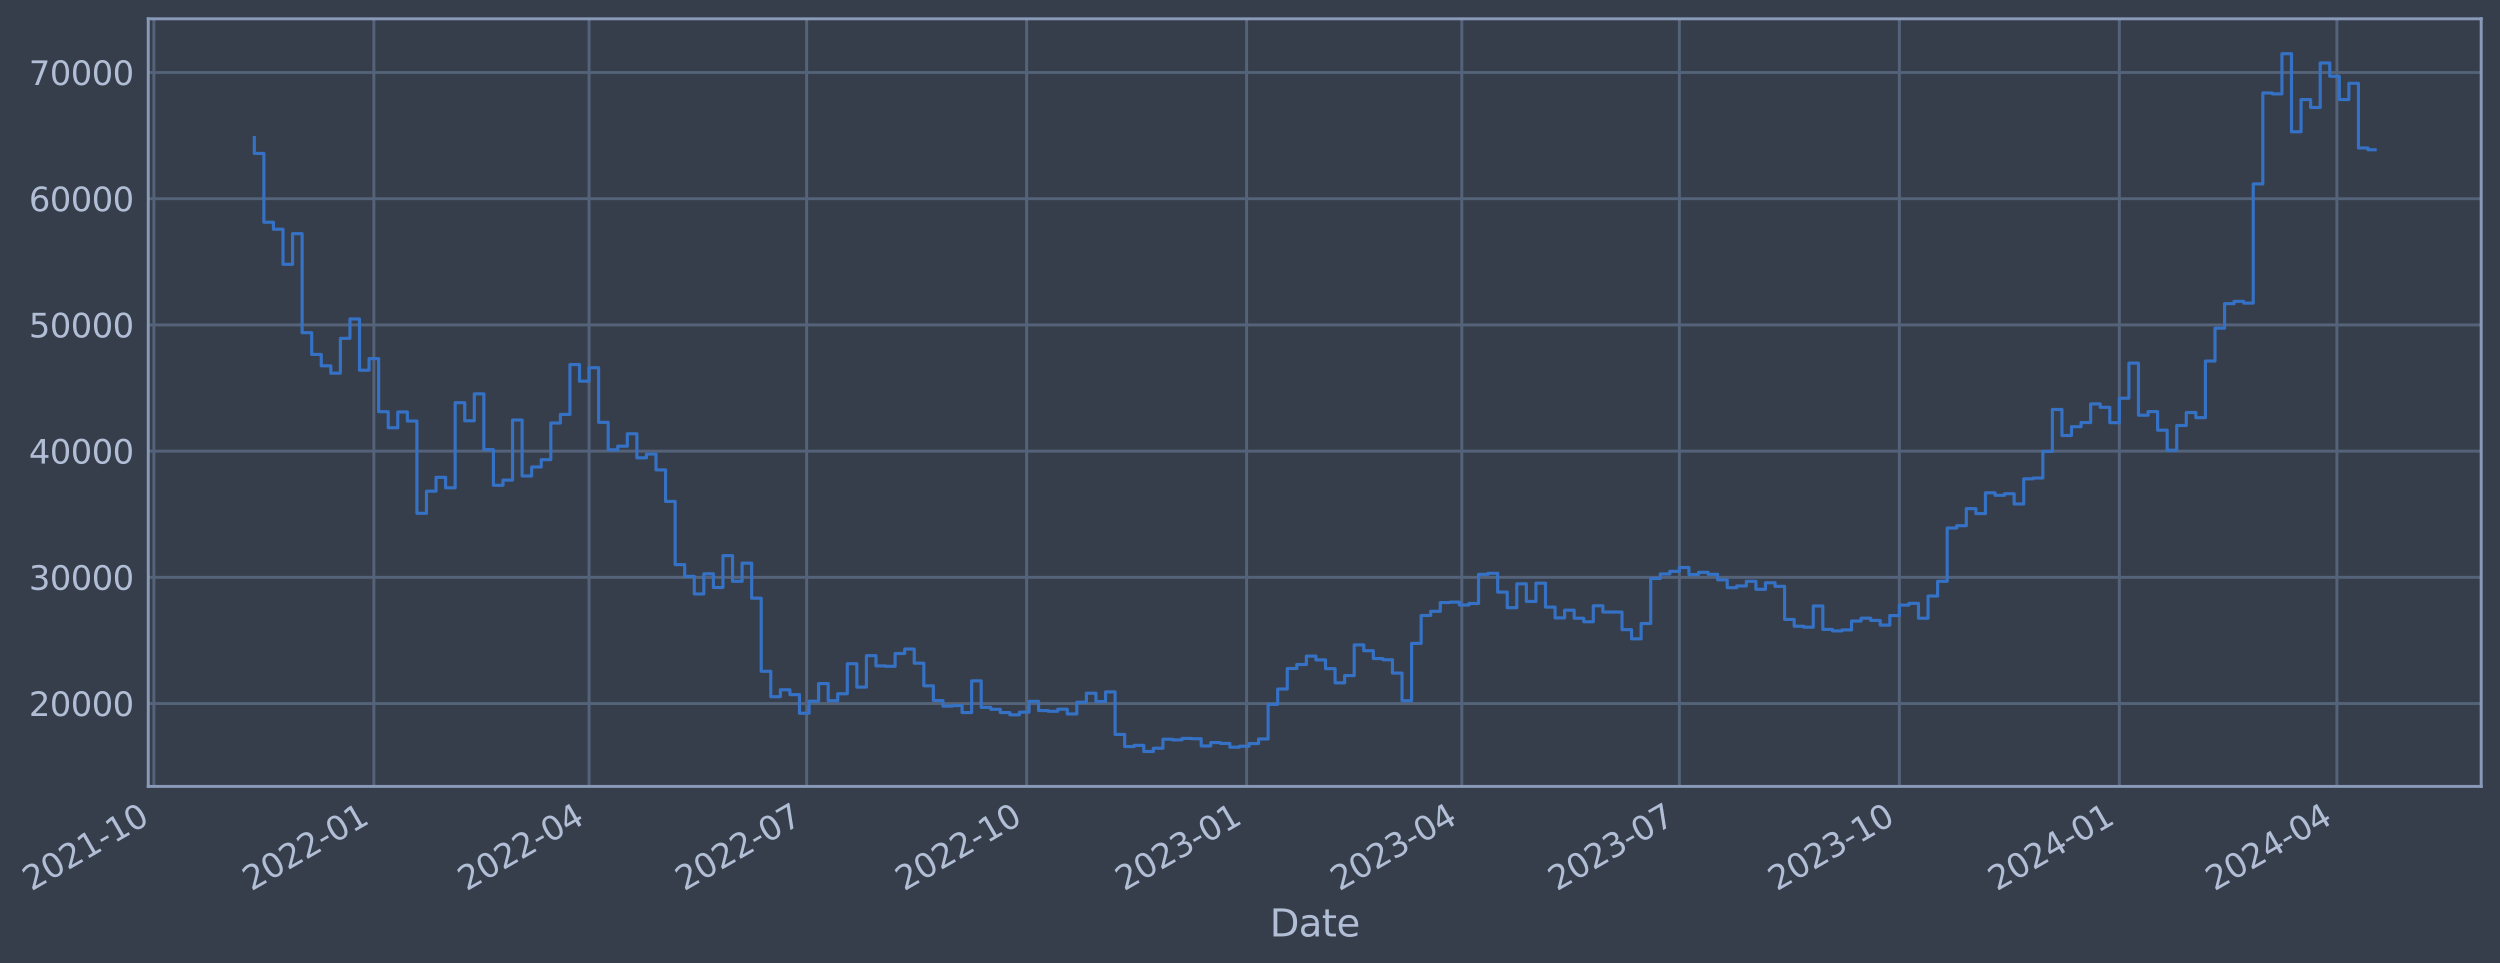 <?xml version="1.0" encoding="utf-8" standalone="no"?>
<!DOCTYPE svg PUBLIC "-//W3C//DTD SVG 1.1//EN"
  "http://www.w3.org/Graphics/SVG/1.1/DTD/svg11.dtd">
<svg xmlns:xlink="http://www.w3.org/1999/xlink" width="956.741pt" height="368.58pt" viewBox="0 0 956.741 368.58" xmlns="http://www.w3.org/2000/svg" version="1.1">
 <defs>
  <style type="text/css">*{stroke-linejoin: round; stroke-linecap: butt}</style>
 </defs>
 <g id="figure_1">
  <g id="patch_1">
   <path d="M 0 368.58 
L 956.741 368.58 
L 956.741 0 
L 0 0 
z
" style="fill: #373e4b"/>
  </g>
  <g id="axes_1">
   <g id="patch_2">
    <path d="M 56.741 300.96 
L 949.541 300.96 
L 949.541 7.2 
L 56.741 7.2 
z
" style="fill: #373e4b"/>
   </g>
   <g id="matplotlib.axis_1">
    <g id="xtick_1">
     <g id="line2d_1">
      <path d="M 58.89 300.96 
L 58.89 7.2 
" clip-path="url(#p3bf98aff54)" style="fill: none; stroke: #546379; stroke-width: 1.12; stroke-linecap: square"/>
     </g>
     <g id="line2d_2"/>
     <g id="text_1">
      <!-- 2021-10 -->
      <g style="fill: #b1bed6" transform="translate(11.987 341.175) rotate(-30) scale(0.126 -0.126)">
       <defs>
        <path id="DejaVuSans-32" d="M 1228 531 
L 3431 531 
L 3431 0 
L 469 0 
L 469 531 
Q 828 903 1448 1529 
Q 2069 2156 2228 2338 
Q 2531 2678 2651 2914 
Q 2772 3150 2772 3378 
Q 2772 3750 2511 3984 
Q 2250 4219 1831 4219 
Q 1534 4219 1204 4116 
Q 875 4013 500 3803 
L 500 4441 
Q 881 4594 1212 4672 
Q 1544 4750 1819 4750 
Q 2544 4750 2975 4387 
Q 3406 4025 3406 3419 
Q 3406 3131 3298 2873 
Q 3191 2616 2906 2266 
Q 2828 2175 2409 1742 
Q 1991 1309 1228 531 
z
" transform="scale(0.016)"/>
        <path id="DejaVuSans-30" d="M 2034 4250 
Q 1547 4250 1301 3770 
Q 1056 3291 1056 2328 
Q 1056 1369 1301 889 
Q 1547 409 2034 409 
Q 2525 409 2770 889 
Q 3016 1369 3016 2328 
Q 3016 3291 2770 3770 
Q 2525 4250 2034 4250 
z
M 2034 4750 
Q 2819 4750 3233 4129 
Q 3647 3509 3647 2328 
Q 3647 1150 3233 529 
Q 2819 -91 2034 -91 
Q 1250 -91 836 529 
Q 422 1150 422 2328 
Q 422 3509 836 4129 
Q 1250 4750 2034 4750 
z
" transform="scale(0.016)"/>
        <path id="DejaVuSans-31" d="M 794 531 
L 1825 531 
L 1825 4091 
L 703 3866 
L 703 4441 
L 1819 4666 
L 2450 4666 
L 2450 531 
L 3481 531 
L 3481 0 
L 794 0 
L 794 531 
z
" transform="scale(0.016)"/>
        <path id="DejaVuSans-2d" d="M 313 2009 
L 1997 2009 
L 1997 1497 
L 313 1497 
L 313 2009 
z
" transform="scale(0.016)"/>
       </defs>
       <use xlink:href="#DejaVuSans-32"/>
       <use xlink:href="#DejaVuSans-30" x="63.623"/>
       <use xlink:href="#DejaVuSans-32" x="127.246"/>
       <use xlink:href="#DejaVuSans-31" x="190.869"/>
       <use xlink:href="#DejaVuSans-2d" x="254.492"/>
       <use xlink:href="#DejaVuSans-31" x="290.576"/>
       <use xlink:href="#DejaVuSans-30" x="354.199"/>
      </g>
     </g>
    </g>
    <g id="xtick_2">
     <g id="line2d_3">
      <path d="M 143.075 300.96 
L 143.075 7.2 
" clip-path="url(#p3bf98aff54)" style="fill: none; stroke: #546379; stroke-width: 1.12; stroke-linecap: square"/>
     </g>
     <g id="line2d_4"/>
     <g id="text_2">
      <!-- 2022-01 -->
      <g style="fill: #b1bed6" transform="translate(96.172 341.175) rotate(-30) scale(0.126 -0.126)">
       <use xlink:href="#DejaVuSans-32"/>
       <use xlink:href="#DejaVuSans-30" x="63.623"/>
       <use xlink:href="#DejaVuSans-32" x="127.246"/>
       <use xlink:href="#DejaVuSans-32" x="190.869"/>
       <use xlink:href="#DejaVuSans-2d" x="254.492"/>
       <use xlink:href="#DejaVuSans-30" x="290.576"/>
       <use xlink:href="#DejaVuSans-31" x="354.199"/>
      </g>
     </g>
    </g>
    <g id="xtick_3">
     <g id="line2d_5">
      <path d="M 225.43 300.96 
L 225.43 7.2 
" clip-path="url(#p3bf98aff54)" style="fill: none; stroke: #546379; stroke-width: 1.12; stroke-linecap: square"/>
     </g>
     <g id="line2d_6"/>
     <g id="text_3">
      <!-- 2022-04 -->
      <g style="fill: #b1bed6" transform="translate(178.527 341.175) rotate(-30) scale(0.126 -0.126)">
       <defs>
        <path id="DejaVuSans-34" d="M 2419 4116 
L 825 1625 
L 2419 1625 
L 2419 4116 
z
M 2253 4666 
L 3047 4666 
L 3047 1625 
L 3713 1625 
L 3713 1100 
L 3047 1100 
L 3047 0 
L 2419 0 
L 2419 1100 
L 313 1100 
L 313 1709 
L 2253 4666 
z
" transform="scale(0.016)"/>
       </defs>
       <use xlink:href="#DejaVuSans-32"/>
       <use xlink:href="#DejaVuSans-30" x="63.623"/>
       <use xlink:href="#DejaVuSans-32" x="127.246"/>
       <use xlink:href="#DejaVuSans-32" x="190.869"/>
       <use xlink:href="#DejaVuSans-2d" x="254.492"/>
       <use xlink:href="#DejaVuSans-30" x="290.576"/>
       <use xlink:href="#DejaVuSans-34" x="354.199"/>
      </g>
     </g>
    </g>
    <g id="xtick_4">
     <g id="line2d_7">
      <path d="M 308.7 300.96 
L 308.7 7.2 
" clip-path="url(#p3bf98aff54)" style="fill: none; stroke: #546379; stroke-width: 1.12; stroke-linecap: square"/>
     </g>
     <g id="line2d_8"/>
     <g id="text_4">
      <!-- 2022-07 -->
      <g style="fill: #b1bed6" transform="translate(261.796 341.175) rotate(-30) scale(0.126 -0.126)">
       <defs>
        <path id="DejaVuSans-37" d="M 525 4666 
L 3525 4666 
L 3525 4397 
L 1831 0 
L 1172 0 
L 2766 4134 
L 525 4134 
L 525 4666 
z
" transform="scale(0.016)"/>
       </defs>
       <use xlink:href="#DejaVuSans-32"/>
       <use xlink:href="#DejaVuSans-30" x="63.623"/>
       <use xlink:href="#DejaVuSans-32" x="127.246"/>
       <use xlink:href="#DejaVuSans-32" x="190.869"/>
       <use xlink:href="#DejaVuSans-2d" x="254.492"/>
       <use xlink:href="#DejaVuSans-30" x="290.576"/>
       <use xlink:href="#DejaVuSans-37" x="354.199"/>
      </g>
     </g>
    </g>
    <g id="xtick_5">
     <g id="line2d_9">
      <path d="M 392.885 300.96 
L 392.885 7.2 
" clip-path="url(#p3bf98aff54)" style="fill: none; stroke: #546379; stroke-width: 1.12; stroke-linecap: square"/>
     </g>
     <g id="line2d_10"/>
     <g id="text_5">
      <!-- 2022-10 -->
      <g style="fill: #b1bed6" transform="translate(345.981 341.175) rotate(-30) scale(0.126 -0.126)">
       <use xlink:href="#DejaVuSans-32"/>
       <use xlink:href="#DejaVuSans-30" x="63.623"/>
       <use xlink:href="#DejaVuSans-32" x="127.246"/>
       <use xlink:href="#DejaVuSans-32" x="190.869"/>
       <use xlink:href="#DejaVuSans-2d" x="254.492"/>
       <use xlink:href="#DejaVuSans-31" x="290.576"/>
       <use xlink:href="#DejaVuSans-30" x="354.199"/>
      </g>
     </g>
    </g>
    <g id="xtick_6">
     <g id="line2d_11">
      <path d="M 477.07 300.96 
L 477.07 7.2 
" clip-path="url(#p3bf98aff54)" style="fill: none; stroke: #546379; stroke-width: 1.12; stroke-linecap: square"/>
     </g>
     <g id="line2d_12"/>
     <g id="text_6">
      <!-- 2023-01 -->
      <g style="fill: #b1bed6" transform="translate(430.166 341.175) rotate(-30) scale(0.126 -0.126)">
       <defs>
        <path id="DejaVuSans-33" d="M 2597 2516 
Q 3050 2419 3304 2112 
Q 3559 1806 3559 1356 
Q 3559 666 3084 287 
Q 2609 -91 1734 -91 
Q 1441 -91 1130 -33 
Q 819 25 488 141 
L 488 750 
Q 750 597 1062 519 
Q 1375 441 1716 441 
Q 2309 441 2620 675 
Q 2931 909 2931 1356 
Q 2931 1769 2642 2001 
Q 2353 2234 1838 2234 
L 1294 2234 
L 1294 2753 
L 1863 2753 
Q 2328 2753 2575 2939 
Q 2822 3125 2822 3475 
Q 2822 3834 2567 4026 
Q 2313 4219 1838 4219 
Q 1578 4219 1281 4162 
Q 984 4106 628 3988 
L 628 4550 
Q 988 4650 1302 4700 
Q 1616 4750 1894 4750 
Q 2613 4750 3031 4423 
Q 3450 4097 3450 3541 
Q 3450 3153 3228 2886 
Q 3006 2619 2597 2516 
z
" transform="scale(0.016)"/>
       </defs>
       <use xlink:href="#DejaVuSans-32"/>
       <use xlink:href="#DejaVuSans-30" x="63.623"/>
       <use xlink:href="#DejaVuSans-32" x="127.246"/>
       <use xlink:href="#DejaVuSans-33" x="190.869"/>
       <use xlink:href="#DejaVuSans-2d" x="254.492"/>
       <use xlink:href="#DejaVuSans-30" x="290.576"/>
       <use xlink:href="#DejaVuSans-31" x="354.199"/>
      </g>
     </g>
    </g>
    <g id="xtick_7">
     <g id="line2d_13">
      <path d="M 559.424 300.96 
L 559.424 7.2 
" clip-path="url(#p3bf98aff54)" style="fill: none; stroke: #546379; stroke-width: 1.12; stroke-linecap: square"/>
     </g>
     <g id="line2d_14"/>
     <g id="text_7">
      <!-- 2023-04 -->
      <g style="fill: #b1bed6" transform="translate(512.521 341.175) rotate(-30) scale(0.126 -0.126)">
       <use xlink:href="#DejaVuSans-32"/>
       <use xlink:href="#DejaVuSans-30" x="63.623"/>
       <use xlink:href="#DejaVuSans-32" x="127.246"/>
       <use xlink:href="#DejaVuSans-33" x="190.869"/>
       <use xlink:href="#DejaVuSans-2d" x="254.492"/>
       <use xlink:href="#DejaVuSans-30" x="290.576"/>
       <use xlink:href="#DejaVuSans-34" x="354.199"/>
      </g>
     </g>
    </g>
    <g id="xtick_8">
     <g id="line2d_15">
      <path d="M 642.694 300.96 
L 642.694 7.2 
" clip-path="url(#p3bf98aff54)" style="fill: none; stroke: #546379; stroke-width: 1.12; stroke-linecap: square"/>
     </g>
     <g id="line2d_16"/>
     <g id="text_8">
      <!-- 2023-07 -->
      <g style="fill: #b1bed6" transform="translate(595.791 341.175) rotate(-30) scale(0.126 -0.126)">
       <use xlink:href="#DejaVuSans-32"/>
       <use xlink:href="#DejaVuSans-30" x="63.623"/>
       <use xlink:href="#DejaVuSans-32" x="127.246"/>
       <use xlink:href="#DejaVuSans-33" x="190.869"/>
       <use xlink:href="#DejaVuSans-2d" x="254.492"/>
       <use xlink:href="#DejaVuSans-30" x="290.576"/>
       <use xlink:href="#DejaVuSans-37" x="354.199"/>
      </g>
     </g>
    </g>
    <g id="xtick_9">
     <g id="line2d_17">
      <path d="M 726.879 300.96 
L 726.879 7.2 
" clip-path="url(#p3bf98aff54)" style="fill: none; stroke: #546379; stroke-width: 1.12; stroke-linecap: square"/>
     </g>
     <g id="line2d_18"/>
     <g id="text_9">
      <!-- 2023-10 -->
      <g style="fill: #b1bed6" transform="translate(679.976 341.175) rotate(-30) scale(0.126 -0.126)">
       <use xlink:href="#DejaVuSans-32"/>
       <use xlink:href="#DejaVuSans-30" x="63.623"/>
       <use xlink:href="#DejaVuSans-32" x="127.246"/>
       <use xlink:href="#DejaVuSans-33" x="190.869"/>
       <use xlink:href="#DejaVuSans-2d" x="254.492"/>
       <use xlink:href="#DejaVuSans-31" x="290.576"/>
       <use xlink:href="#DejaVuSans-30" x="354.199"/>
      </g>
     </g>
    </g>
    <g id="xtick_10">
     <g id="line2d_19">
      <path d="M 811.064 300.96 
L 811.064 7.2 
" clip-path="url(#p3bf98aff54)" style="fill: none; stroke: #546379; stroke-width: 1.12; stroke-linecap: square"/>
     </g>
     <g id="line2d_20"/>
     <g id="text_10">
      <!-- 2024-01 -->
      <g style="fill: #b1bed6" transform="translate(764.161 341.175) rotate(-30) scale(0.126 -0.126)">
       <use xlink:href="#DejaVuSans-32"/>
       <use xlink:href="#DejaVuSans-30" x="63.623"/>
       <use xlink:href="#DejaVuSans-32" x="127.246"/>
       <use xlink:href="#DejaVuSans-34" x="190.869"/>
       <use xlink:href="#DejaVuSans-2d" x="254.492"/>
       <use xlink:href="#DejaVuSans-30" x="290.576"/>
       <use xlink:href="#DejaVuSans-31" x="354.199"/>
      </g>
     </g>
    </g>
    <g id="xtick_11">
     <g id="line2d_21">
      <path d="M 894.334 300.96 
L 894.334 7.2 
" clip-path="url(#p3bf98aff54)" style="fill: none; stroke: #546379; stroke-width: 1.12; stroke-linecap: square"/>
     </g>
     <g id="line2d_22"/>
     <g id="text_11">
      <!-- 2024-04 -->
      <g style="fill: #b1bed6" transform="translate(847.43 341.175) rotate(-30) scale(0.126 -0.126)">
       <use xlink:href="#DejaVuSans-32"/>
       <use xlink:href="#DejaVuSans-30" x="63.623"/>
       <use xlink:href="#DejaVuSans-32" x="127.246"/>
       <use xlink:href="#DejaVuSans-34" x="190.869"/>
       <use xlink:href="#DejaVuSans-2d" x="254.492"/>
       <use xlink:href="#DejaVuSans-30" x="290.576"/>
       <use xlink:href="#DejaVuSans-34" x="354.199"/>
      </g>
     </g>
    </g>
    <g id="text_12">
     <!-- Date -->
     <g style="fill: #b1bed6" transform="translate(485.932 358.386) scale(0.144 -0.144)">
      <defs>
       <path id="DejaVuSans-44" d="M 1259 4147 
L 1259 519 
L 2022 519 
Q 2988 519 3436 956 
Q 3884 1394 3884 2338 
Q 3884 3275 3436 3711 
Q 2988 4147 2022 4147 
L 1259 4147 
z
M 628 4666 
L 1925 4666 
Q 3281 4666 3915 4102 
Q 4550 3538 4550 2338 
Q 4550 1131 3912 565 
Q 3275 0 1925 0 
L 628 0 
L 628 4666 
z
" transform="scale(0.016)"/>
       <path id="DejaVuSans-61" d="M 2194 1759 
Q 1497 1759 1228 1600 
Q 959 1441 959 1056 
Q 959 750 1161 570 
Q 1363 391 1709 391 
Q 2188 391 2477 730 
Q 2766 1069 2766 1631 
L 2766 1759 
L 2194 1759 
z
M 3341 1997 
L 3341 0 
L 2766 0 
L 2766 531 
Q 2569 213 2275 61 
Q 1981 -91 1556 -91 
Q 1019 -91 701 211 
Q 384 513 384 1019 
Q 384 1609 779 1909 
Q 1175 2209 1959 2209 
L 2766 2209 
L 2766 2266 
Q 2766 2663 2505 2880 
Q 2244 3097 1772 3097 
Q 1472 3097 1187 3025 
Q 903 2953 641 2809 
L 641 3341 
Q 956 3463 1253 3523 
Q 1550 3584 1831 3584 
Q 2591 3584 2966 3190 
Q 3341 2797 3341 1997 
z
" transform="scale(0.016)"/>
       <path id="DejaVuSans-74" d="M 1172 4494 
L 1172 3500 
L 2356 3500 
L 2356 3053 
L 1172 3053 
L 1172 1153 
Q 1172 725 1289 603 
Q 1406 481 1766 481 
L 2356 481 
L 2356 0 
L 1766 0 
Q 1100 0 847 248 
Q 594 497 594 1153 
L 594 3053 
L 172 3053 
L 172 3500 
L 594 3500 
L 594 4494 
L 1172 4494 
z
" transform="scale(0.016)"/>
       <path id="DejaVuSans-65" d="M 3597 1894 
L 3597 1613 
L 953 1613 
Q 991 1019 1311 708 
Q 1631 397 2203 397 
Q 2534 397 2845 478 
Q 3156 559 3463 722 
L 3463 178 
Q 3153 47 2828 -22 
Q 2503 -91 2169 -91 
Q 1331 -91 842 396 
Q 353 884 353 1716 
Q 353 2575 817 3079 
Q 1281 3584 2069 3584 
Q 2775 3584 3186 3129 
Q 3597 2675 3597 1894 
z
M 3022 2063 
Q 3016 2534 2758 2815 
Q 2500 3097 2075 3097 
Q 1594 3097 1305 2825 
Q 1016 2553 972 2059 
L 3022 2063 
z
" transform="scale(0.016)"/>
      </defs>
      <use xlink:href="#DejaVuSans-44"/>
      <use xlink:href="#DejaVuSans-61" x="77.002"/>
      <use xlink:href="#DejaVuSans-74" x="138.281"/>
      <use xlink:href="#DejaVuSans-65" x="177.49"/>
     </g>
    </g>
   </g>
   <g id="matplotlib.axis_2">
    <g id="ytick_1">
     <g id="line2d_23">
      <path d="M 56.741 269.229 
L 949.541 269.229 
" clip-path="url(#p3bf98aff54)" style="fill: none; stroke: #546379; stroke-width: 1.12; stroke-linecap: square"/>
     </g>
     <g id="line2d_24"/>
     <g id="text_13">
      <!-- 20000 -->
      <g style="fill: #b1bed6" transform="translate(11.057 274.016) scale(0.126 -0.126)">
       <use xlink:href="#DejaVuSans-32"/>
       <use xlink:href="#DejaVuSans-30" x="63.623"/>
       <use xlink:href="#DejaVuSans-30" x="127.246"/>
       <use xlink:href="#DejaVuSans-30" x="190.869"/>
       <use xlink:href="#DejaVuSans-30" x="254.492"/>
      </g>
     </g>
    </g>
    <g id="ytick_2">
     <g id="line2d_25">
      <path d="M 56.741 220.932 
L 949.541 220.932 
" clip-path="url(#p3bf98aff54)" style="fill: none; stroke: #546379; stroke-width: 1.12; stroke-linecap: square"/>
     </g>
     <g id="line2d_26"/>
     <g id="text_14">
      <!-- 30000 -->
      <g style="fill: #b1bed6" transform="translate(11.057 225.719) scale(0.126 -0.126)">
       <use xlink:href="#DejaVuSans-33"/>
       <use xlink:href="#DejaVuSans-30" x="63.623"/>
       <use xlink:href="#DejaVuSans-30" x="127.246"/>
       <use xlink:href="#DejaVuSans-30" x="190.869"/>
       <use xlink:href="#DejaVuSans-30" x="254.492"/>
      </g>
     </g>
    </g>
    <g id="ytick_3">
     <g id="line2d_27">
      <path d="M 56.741 172.636 
L 949.541 172.636 
" clip-path="url(#p3bf98aff54)" style="fill: none; stroke: #546379; stroke-width: 1.12; stroke-linecap: square"/>
     </g>
     <g id="line2d_28"/>
     <g id="text_15">
      <!-- 40000 -->
      <g style="fill: #b1bed6" transform="translate(11.057 177.423) scale(0.126 -0.126)">
       <use xlink:href="#DejaVuSans-34"/>
       <use xlink:href="#DejaVuSans-30" x="63.623"/>
       <use xlink:href="#DejaVuSans-30" x="127.246"/>
       <use xlink:href="#DejaVuSans-30" x="190.869"/>
       <use xlink:href="#DejaVuSans-30" x="254.492"/>
      </g>
     </g>
    </g>
    <g id="ytick_4">
     <g id="line2d_29">
      <path d="M 56.741 124.339 
L 949.541 124.339 
" clip-path="url(#p3bf98aff54)" style="fill: none; stroke: #546379; stroke-width: 1.12; stroke-linecap: square"/>
     </g>
     <g id="line2d_30"/>
     <g id="text_16">
      <!-- 50000 -->
      <g style="fill: #b1bed6" transform="translate(11.057 129.126) scale(0.126 -0.126)">
       <defs>
        <path id="DejaVuSans-35" d="M 691 4666 
L 3169 4666 
L 3169 4134 
L 1269 4134 
L 1269 2991 
Q 1406 3038 1543 3061 
Q 1681 3084 1819 3084 
Q 2600 3084 3056 2656 
Q 3513 2228 3513 1497 
Q 3513 744 3044 326 
Q 2575 -91 1722 -91 
Q 1428 -91 1123 -41 
Q 819 9 494 109 
L 494 744 
Q 775 591 1075 516 
Q 1375 441 1709 441 
Q 2250 441 2565 725 
Q 2881 1009 2881 1497 
Q 2881 1984 2565 2268 
Q 2250 2553 1709 2553 
Q 1456 2553 1204 2497 
Q 953 2441 691 2322 
L 691 4666 
z
" transform="scale(0.016)"/>
       </defs>
       <use xlink:href="#DejaVuSans-35"/>
       <use xlink:href="#DejaVuSans-30" x="63.623"/>
       <use xlink:href="#DejaVuSans-30" x="127.246"/>
       <use xlink:href="#DejaVuSans-30" x="190.869"/>
       <use xlink:href="#DejaVuSans-30" x="254.492"/>
      </g>
     </g>
    </g>
    <g id="ytick_5">
     <g id="line2d_31">
      <path d="M 56.741 76.042 
L 949.541 76.042 
" clip-path="url(#p3bf98aff54)" style="fill: none; stroke: #546379; stroke-width: 1.12; stroke-linecap: square"/>
     </g>
     <g id="line2d_32"/>
     <g id="text_17">
      <!-- 60000 -->
      <g style="fill: #b1bed6" transform="translate(11.057 80.829) scale(0.126 -0.126)">
       <defs>
        <path id="DejaVuSans-36" d="M 2113 2584 
Q 1688 2584 1439 2293 
Q 1191 2003 1191 1497 
Q 1191 994 1439 701 
Q 1688 409 2113 409 
Q 2538 409 2786 701 
Q 3034 994 3034 1497 
Q 3034 2003 2786 2293 
Q 2538 2584 2113 2584 
z
M 3366 4563 
L 3366 3988 
Q 3128 4100 2886 4159 
Q 2644 4219 2406 4219 
Q 1781 4219 1451 3797 
Q 1122 3375 1075 2522 
Q 1259 2794 1537 2939 
Q 1816 3084 2150 3084 
Q 2853 3084 3261 2657 
Q 3669 2231 3669 1497 
Q 3669 778 3244 343 
Q 2819 -91 2113 -91 
Q 1303 -91 875 529 
Q 447 1150 447 2328 
Q 447 3434 972 4092 
Q 1497 4750 2381 4750 
Q 2619 4750 2861 4703 
Q 3103 4656 3366 4563 
z
" transform="scale(0.016)"/>
       </defs>
       <use xlink:href="#DejaVuSans-36"/>
       <use xlink:href="#DejaVuSans-30" x="63.623"/>
       <use xlink:href="#DejaVuSans-30" x="127.246"/>
       <use xlink:href="#DejaVuSans-30" x="190.869"/>
       <use xlink:href="#DejaVuSans-30" x="254.492"/>
      </g>
     </g>
    </g>
    <g id="ytick_6">
     <g id="line2d_33">
      <path d="M 56.741 27.745 
L 949.541 27.745 
" clip-path="url(#p3bf98aff54)" style="fill: none; stroke: #546379; stroke-width: 1.12; stroke-linecap: square"/>
     </g>
     <g id="line2d_34"/>
     <g id="text_18">
      <!-- 70000 -->
      <g style="fill: #b1bed6" transform="translate(11.057 32.532) scale(0.126 -0.126)">
       <use xlink:href="#DejaVuSans-37"/>
       <use xlink:href="#DejaVuSans-30" x="63.623"/>
       <use xlink:href="#DejaVuSans-30" x="127.246"/>
       <use xlink:href="#DejaVuSans-30" x="190.869"/>
       <use xlink:href="#DejaVuSans-30" x="254.492"/>
      </g>
     </g>
    </g>
   </g>
   <g id="line2d_35">
    <path d="M 97.323 52.672 
L 97.323 58.731 
L 100.983 58.731 
L 100.983 85.059 
L 104.643 85.059 
L 104.643 87.738 
L 108.303 87.738 
L 108.303 101.151 
L 111.963 101.151 
L 111.963 89.421 
L 115.624 89.421 
L 115.624 127.331 
L 119.284 127.331 
L 119.284 135.642 
L 122.944 135.642 
L 122.944 140.001 
L 126.604 140.001 
L 126.604 142.819 
L 130.264 142.819 
L 130.264 129.484 
L 133.925 129.484 
L 133.925 122.065 
L 137.585 122.065 
L 137.585 141.683 
L 141.245 141.683 
L 141.245 137.244 
L 144.905 137.244 
L 144.905 157.564 
L 148.565 157.564 
L 148.565 163.705 
L 152.226 163.705 
L 152.226 157.667 
L 155.886 157.667 
L 155.886 161.134 
L 159.546 161.134 
L 159.546 196.439 
L 163.206 196.439 
L 163.206 187.977 
L 166.867 187.977 
L 166.867 182.688 
L 170.527 182.688 
L 170.527 186.678 
L 174.187 186.678 
L 174.187 154.118 
L 177.847 154.118 
L 177.847 161.038 
L 181.507 161.038 
L 181.507 150.727 
L 185.168 150.727 
L 185.168 172.08 
L 188.828 172.08 
L 188.828 185.717 
L 192.488 185.717 
L 192.488 183.722 
L 196.148 183.722 
L 196.148 160.733 
L 199.808 160.733 
L 199.808 182.138 
L 203.469 182.138 
L 203.469 178.716 
L 207.129 178.716 
L 207.129 175.916 
L 210.789 175.916 
L 210.789 161.902 
L 214.449 161.902 
L 214.449 158.605 
L 218.11 158.605 
L 218.11 139.511 
L 221.77 139.511 
L 221.77 145.883 
L 225.43 145.883 
L 225.43 140.705 
L 229.09 140.705 
L 229.09 161.629 
L 232.75 161.629 
L 232.75 172.142 
L 236.411 172.142 
L 236.411 170.758 
L 240.071 170.758 
L 240.071 165.991 
L 243.731 165.991 
L 243.731 175.217 
L 247.391 175.217 
L 247.391 173.746 
L 251.051 173.746 
L 251.051 179.829 
L 254.712 179.829 
L 254.712 191.891 
L 258.372 191.891 
L 258.372 216.084 
L 262.032 216.084 
L 262.032 220.572 
L 265.692 220.572 
L 265.692 227.303 
L 269.352 227.303 
L 269.352 219.585 
L 273.013 219.585 
L 273.013 224.825 
L 276.673 224.825 
L 276.673 212.647 
L 280.333 212.647 
L 280.333 222.469 
L 283.993 222.469 
L 283.993 215.534 
L 287.654 215.534 
L 287.654 228.928 
L 291.314 228.928 
L 291.314 256.91 
L 294.974 256.91 
L 294.974 266.619 
L 298.634 266.619 
L 298.634 263.973 
L 302.294 263.973 
L 302.294 265.838 
L 305.955 265.838 
L 305.955 272.964 
L 309.615 272.964 
L 309.615 268.351 
L 313.275 268.351 
L 313.275 261.586 
L 316.935 261.586 
L 316.935 268.149 
L 320.595 268.149 
L 320.595 265.49 
L 324.256 265.49 
L 324.256 253.996 
L 327.916 253.996 
L 327.916 262.947 
L 331.576 262.947 
L 331.576 250.915 
L 335.236 250.915 
L 335.236 254.828 
L 338.897 254.828 
L 338.897 254.995 
L 342.557 254.995 
L 342.557 250.104 
L 346.217 250.104 
L 346.217 248.39 
L 349.877 248.39 
L 349.877 253.803 
L 353.537 253.803 
L 353.537 262.453 
L 357.198 262.453 
L 357.198 268.102 
L 360.858 268.102 
L 360.858 270.229 
L 364.518 270.229 
L 364.518 270.026 
L 368.178 270.026 
L 368.178 272.706 
L 371.838 272.706 
L 371.838 260.562 
L 375.499 260.562 
L 375.499 270.704 
L 379.159 270.704 
L 379.159 271.44 
L 382.819 271.44 
L 382.819 272.704 
L 386.479 272.704 
L 386.479 273.552 
L 390.139 273.552 
L 390.139 272.539 
L 393.8 272.539 
L 393.8 268.419 
L 397.46 268.419 
L 397.46 271.925 
L 401.12 271.925 
L 401.12 272.207 
L 404.78 272.207 
L 404.78 271.407 
L 408.441 271.407 
L 408.441 273.231 
L 412.101 273.231 
L 412.101 268.74 
L 415.761 268.74 
L 415.761 265.287 
L 419.421 265.287 
L 419.421 268.485 
L 423.081 268.485 
L 423.081 264.784 
L 426.742 264.784 
L 426.742 281.061 
L 430.402 281.061 
L 430.402 285.708 
L 434.062 285.708 
L 434.062 285.248 
L 437.722 285.248 
L 437.722 287.607 
L 441.382 287.607 
L 441.382 286.358 
L 445.043 286.358 
L 445.043 282.894 
L 448.703 282.894 
L 448.703 283.15 
L 452.363 283.15 
L 452.363 282.585 
L 456.023 282.585 
L 456.023 282.719 
L 459.684 282.719 
L 459.684 285.468 
L 463.344 285.468 
L 463.344 284.179 
L 467.004 284.179 
L 467.004 284.5 
L 470.664 284.5 
L 470.664 285.943 
L 474.324 285.943 
L 474.324 285.584 
L 477.985 285.584 
L 477.985 284.557 
L 481.645 284.557 
L 481.645 282.791 
L 485.305 282.791 
L 485.305 269.551 
L 488.965 269.551 
L 488.965 263.698 
L 492.625 263.698 
L 492.625 255.839 
L 496.286 255.839 
L 496.286 254.307 
L 499.946 254.307 
L 499.946 251.09 
L 503.606 251.09 
L 503.606 252.545 
L 507.266 252.545 
L 507.266 255.881 
L 510.926 255.881 
L 510.926 261.315 
L 514.587 261.315 
L 514.587 258.547 
L 518.247 258.547 
L 518.247 246.81 
L 521.907 246.81 
L 521.907 249.014 
L 525.567 249.014 
L 525.567 252.02 
L 529.228 252.02 
L 529.228 252.483 
L 532.888 252.483 
L 532.888 257.587 
L 536.548 257.587 
L 536.548 268.143 
L 540.208 268.143 
L 540.208 246.204 
L 543.868 246.204 
L 543.868 235.54 
L 547.529 235.54 
L 547.529 233.942 
L 551.189 233.942 
L 551.189 230.592 
L 554.849 230.592 
L 554.849 230.432 
L 558.509 230.432 
L 558.509 231.547 
L 562.169 231.547 
L 562.169 230.951 
L 565.83 230.951 
L 565.83 219.797 
L 569.49 219.797 
L 569.49 219.39 
L 573.15 219.39 
L 573.15 226.585 
L 576.81 226.585 
L 576.81 232.569 
L 580.471 232.569 
L 580.471 223.442 
L 584.131 223.442 
L 584.131 230.173 
L 587.791 230.173 
L 587.791 223.176 
L 591.451 223.176 
L 591.451 232.33 
L 595.111 232.33 
L 595.111 236.455 
L 598.772 236.455 
L 598.772 233.498 
L 602.432 233.498 
L 602.432 236.597 
L 606.092 236.597 
L 606.092 237.946 
L 609.752 237.946 
L 609.752 231.825 
L 613.412 231.825 
L 613.412 234.205 
L 620.733 234.245 
L 620.733 240.962 
L 624.393 240.962 
L 624.393 244.467 
L 628.053 244.467 
L 628.053 238.623 
L 631.713 238.623 
L 631.713 221.397 
L 635.374 221.397 
L 635.374 219.644 
L 639.034 219.644 
L 639.034 218.655 
L 642.694 218.655 
L 642.694 217.19 
L 646.354 217.19 
L 646.354 219.896 
L 650.015 219.896 
L 650.015 219.041 
L 653.675 219.041 
L 653.675 219.772 
L 657.335 219.772 
L 657.335 221.887 
L 660.995 221.887 
L 660.995 224.9 
L 664.655 224.9 
L 664.655 224.235 
L 668.316 224.235 
L 668.316 222.46 
L 671.976 222.46 
L 671.976 225.53 
L 675.636 225.53 
L 675.636 223.029 
L 679.296 223.029 
L 679.296 224.391 
L 682.956 224.391 
L 682.956 237.054 
L 686.617 237.054 
L 686.617 239.655 
L 690.277 239.655 
L 690.277 240.012 
L 693.937 240.012 
L 693.937 231.89 
L 697.597 231.89 
L 697.597 240.883 
L 701.258 240.883 
L 701.258 241.442 
L 704.918 241.442 
L 704.918 241.058 
L 708.578 241.058 
L 708.578 237.662 
L 712.238 237.662 
L 712.238 236.562 
L 715.898 236.562 
L 715.898 237.441 
L 719.559 237.441 
L 719.559 239.223 
L 723.219 239.223 
L 723.219 235.564 
L 726.879 235.564 
L 726.879 231.569 
L 730.539 231.569 
L 730.539 230.895 
L 734.199 230.895 
L 734.199 236.587 
L 737.86 236.587 
L 737.86 228.093 
L 741.52 228.093 
L 741.52 222.465 
L 745.18 222.465 
L 745.18 202.084 
L 748.84 202.084 
L 748.84 201.176 
L 752.5 201.176 
L 752.5 194.656 
L 756.161 194.656 
L 756.161 196.55 
L 759.821 196.55 
L 759.821 188.592 
L 763.481 188.592 
L 763.481 189.552 
L 767.141 189.552 
L 767.141 188.939 
L 770.802 188.939 
L 770.802 192.877 
L 774.462 192.877 
L 774.462 183.256 
L 778.122 183.256 
L 778.122 182.935 
L 781.782 182.935 
L 781.782 172.751 
L 785.442 172.751 
L 785.442 156.704 
L 789.103 156.704 
L 789.103 166.655 
L 792.763 166.655 
L 792.763 163.292 
L 796.423 163.292 
L 796.423 161.708 
L 800.083 161.708 
L 800.083 154.561 
L 803.743 154.561 
L 803.743 155.873 
L 807.404 155.873 
L 807.404 161.77 
L 811.064 161.77 
L 811.064 152.399 
L 814.724 152.399 
L 814.724 138.961 
L 818.384 138.961 
L 818.384 158.9 
L 822.045 158.9 
L 822.045 157.507 
L 825.705 157.507 
L 825.705 164.621 
L 829.365 164.621 
L 829.365 172.305 
L 833.025 172.305 
L 833.025 162.827 
L 836.685 162.827 
L 836.685 157.851 
L 840.346 157.851 
L 840.346 159.821 
L 844.006 159.821 
L 844.006 138.178 
L 847.666 138.178 
L 847.666 125.598 
L 851.326 125.598 
L 851.326 116.199 
L 854.986 116.199 
L 854.986 115.342 
L 858.647 115.342 
L 858.647 115.994 
L 862.307 115.994 
L 862.307 70.379 
L 865.967 70.379 
L 865.967 35.581 
L 869.627 35.581 
L 869.627 35.922 
L 873.287 35.922 
L 873.287 20.553 
L 876.948 20.553 
L 876.948 50.427 
L 880.608 50.427 
L 880.608 38.094 
L 884.268 38.094 
L 884.268 41.141 
L 887.928 41.141 
L 887.928 24.1 
L 891.589 24.1 
L 891.589 29.188 
L 895.249 29.188 
L 895.249 38.093 
L 898.909 38.093 
L 898.909 31.89 
L 902.569 31.89 
L 902.569 56.628 
L 906.229 56.628 
L 906.229 57.325 
L 908.959 57.325 
L 908.959 57.325 
" clip-path="url(#p3bf98aff54)" style="fill: none; stroke: #3572c6; stroke-width: 1.2; stroke-linecap: square"/>
   </g>
   <g id="patch_3">
    <path d="M 56.741 300.96 
L 56.741 7.2 
" style="fill: none; stroke: #899ab8; stroke-width: 1.12; stroke-linejoin: miter; stroke-linecap: square"/>
   </g>
   <g id="patch_4">
    <path d="M 949.541 300.96 
L 949.541 7.2 
" style="fill: none; stroke: #899ab8; stroke-width: 1.12; stroke-linejoin: miter; stroke-linecap: square"/>
   </g>
   <g id="patch_5">
    <path d="M 56.741 300.96 
L 949.541 300.96 
" style="fill: none; stroke: #899ab8; stroke-width: 1.12; stroke-linejoin: miter; stroke-linecap: square"/>
   </g>
   <g id="patch_6">
    <path d="M 56.741 7.2 
L 949.541 7.2 
" style="fill: none; stroke: #899ab8; stroke-width: 1.12; stroke-linejoin: miter; stroke-linecap: square"/>
   </g>
  </g>
 </g>
 <defs>
  <clipPath id="p3bf98aff54">
   <rect x="56.741" y="7.2" width="892.8" height="293.76"/>
  </clipPath>
 </defs>
</svg>
